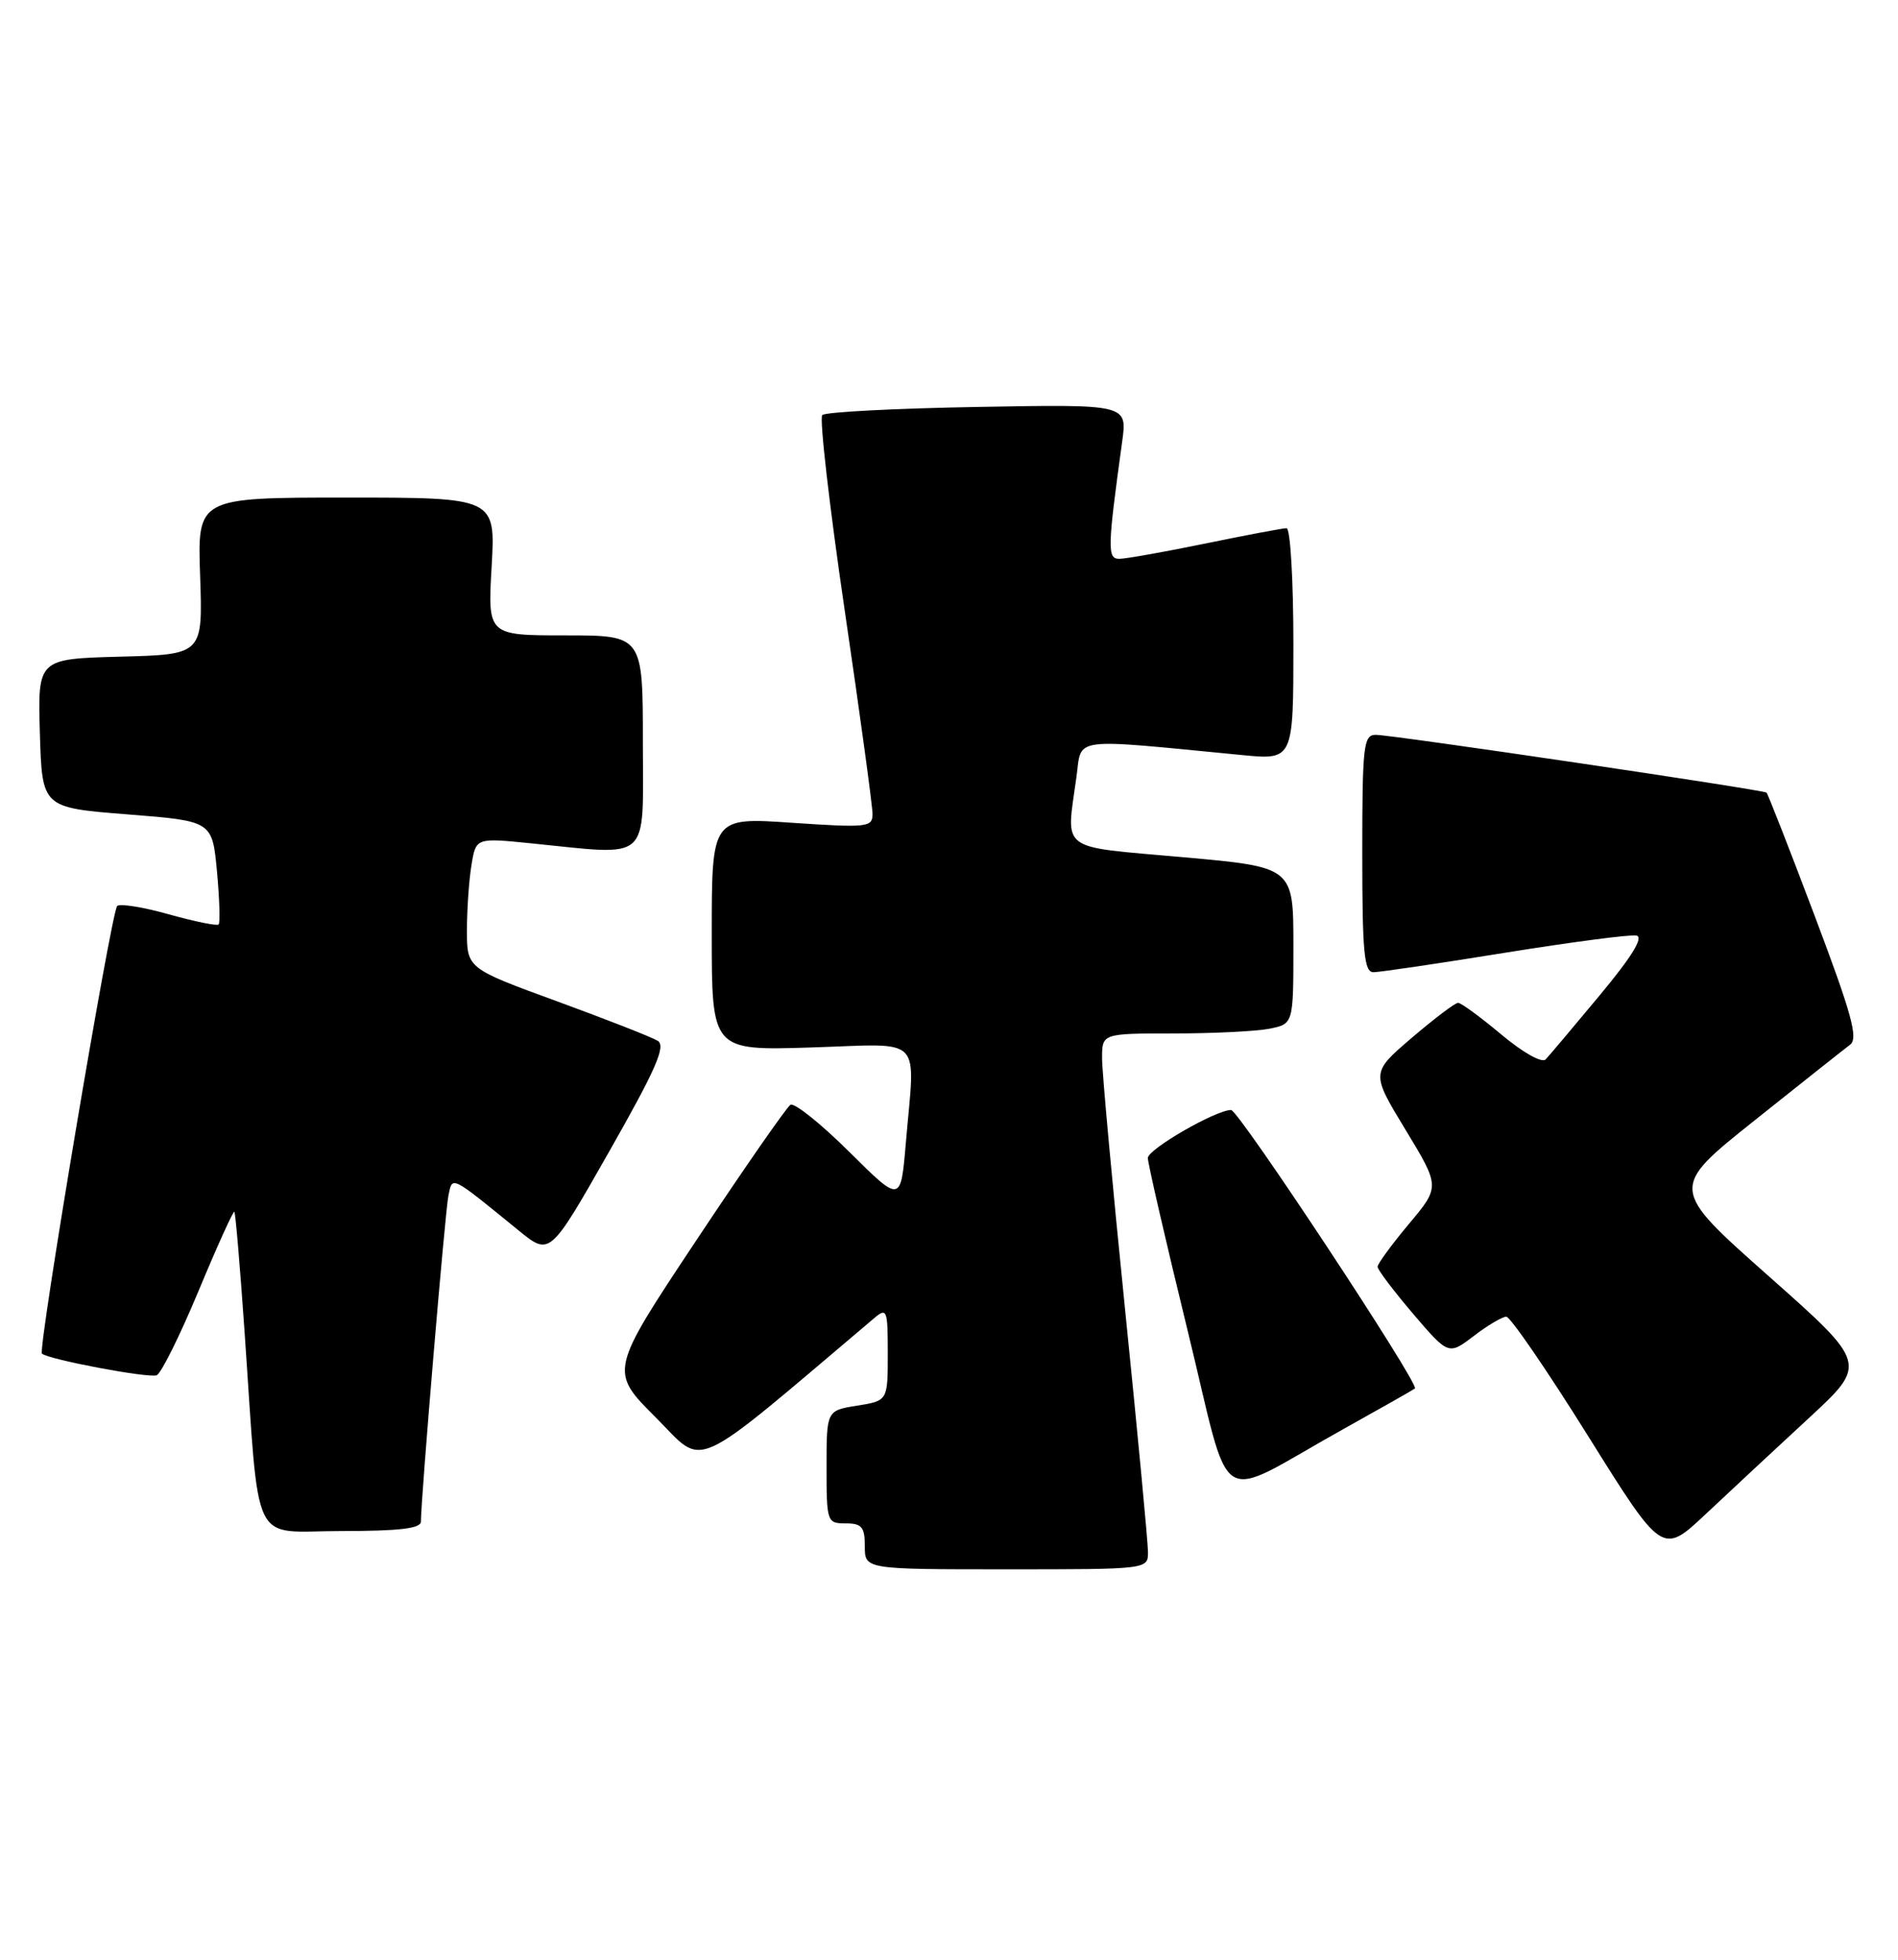 <?xml version="1.0" encoding="UTF-8" standalone="no"?>
<!DOCTYPE svg PUBLIC "-//W3C//DTD SVG 1.1//EN" "http://www.w3.org/Graphics/SVG/1.1/DTD/svg11.dtd" >
<svg xmlns="http://www.w3.org/2000/svg" xmlns:xlink="http://www.w3.org/1999/xlink" version="1.1" viewBox="0 0 248 256">
 <g >
 <path fill="currentColor"
d=" M 150.00 202.75 C 150.00 201.51 148.65 187.22 147.00 171.00 C 145.35 154.78 144.00 140.04 144.00 138.25 C 144.00 135.00 144.00 135.00 153.38 135.00 C 158.53 135.00 164.16 134.72 165.88 134.38 C 169.00 133.75 169.00 133.75 169.00 123.50 C 169.00 113.26 169.00 113.26 154.50 111.97 C 138.15 110.51 139.30 111.38 140.65 101.51 C 141.38 96.20 139.59 96.44 162.25 98.63 C 169.00 99.29 169.00 99.29 169.00 84.14 C 169.00 75.82 168.60 69.00 168.11 69.00 C 167.62 69.00 162.85 69.90 157.50 71.00 C 152.15 72.10 147.09 73.00 146.25 73.00 C 144.67 73.00 144.70 71.66 146.63 57.66 C 147.30 52.81 147.30 52.81 127.73 53.16 C 116.97 53.35 107.84 53.82 107.44 54.22 C 107.05 54.62 108.37 66.09 110.37 79.72 C 112.38 93.35 114.01 105.33 114.01 106.35 C 114.00 108.07 113.30 108.14 103.50 107.48 C 93.00 106.76 93.00 106.76 93.00 122.00 C 93.00 137.24 93.00 137.24 106.00 136.83 C 120.93 136.37 119.57 134.98 118.35 149.42 C 117.69 157.14 117.69 157.14 110.95 150.45 C 107.24 146.77 103.79 144.01 103.28 144.32 C 102.78 144.64 97.25 152.59 91.00 162.00 C 79.63 179.11 79.63 179.11 85.67 185.15 C 92.26 191.74 89.75 192.88 114.25 172.17 C 115.89 170.79 116.00 171.09 116.00 176.83 C 116.00 182.98 116.00 182.98 112.00 183.62 C 108.00 184.26 108.00 184.26 108.00 191.63 C 108.00 198.82 108.06 199.00 110.50 199.00 C 112.61 199.00 113.00 199.47 113.00 202.00 C 113.00 205.00 113.00 205.00 131.50 205.00 C 150.00 205.00 150.00 205.00 150.00 202.75 Z  M 236.26 185.33 C 244.03 178.16 244.03 178.16 231.09 166.69 C 218.15 155.22 218.15 155.22 229.26 146.36 C 235.37 141.49 240.98 137.04 241.73 136.48 C 242.84 135.65 241.98 132.54 237.11 119.63 C 233.83 110.93 230.99 103.69 230.82 103.54 C 230.35 103.16 181.81 95.98 179.75 95.99 C 178.16 96.00 178.00 97.41 178.00 111.50 C 178.00 124.40 178.24 127.00 179.46 127.00 C 180.26 127.00 187.99 125.86 196.64 124.46 C 205.29 123.07 213.02 122.05 213.82 122.21 C 214.80 122.41 213.24 124.95 209.04 130.00 C 205.61 134.12 202.43 137.90 201.96 138.39 C 201.48 138.90 199.00 137.51 196.17 135.14 C 193.45 132.86 190.91 131.00 190.52 131.00 C 190.13 131.00 187.41 133.06 184.47 135.57 C 179.13 140.14 179.13 140.14 183.65 147.58 C 188.17 155.03 188.17 155.03 184.08 159.90 C 181.84 162.58 180.00 165.09 180.00 165.48 C 180.00 165.87 182.09 168.62 184.63 171.61 C 189.27 177.03 189.27 177.03 192.57 174.52 C 194.38 173.13 196.30 172.00 196.82 172.00 C 197.34 172.00 202.14 179.00 207.49 187.56 C 217.20 203.11 217.20 203.11 222.85 197.81 C 225.96 194.89 231.99 189.27 236.26 185.33 Z  M 55.00 198.76 C 55.00 195.76 58.16 158.27 58.59 156.19 C 59.13 153.59 58.77 153.41 67.82 160.78 C 71.85 164.05 71.85 164.05 79.59 150.44 C 85.70 139.69 87.04 136.64 85.94 135.96 C 85.18 135.49 79.26 133.17 72.78 130.80 C 61.01 126.50 61.01 126.50 61.01 121.50 C 61.02 118.75 61.28 114.91 61.61 112.97 C 62.19 109.44 62.19 109.44 69.35 110.16 C 85.25 111.75 84.00 112.88 84.00 97.00 C 84.00 83.00 84.00 83.00 73.86 83.00 C 63.72 83.00 63.72 83.00 64.24 74.00 C 64.75 65.00 64.75 65.00 45.27 65.00 C 25.79 65.00 25.79 65.00 26.15 75.25 C 26.50 85.50 26.50 85.50 15.71 85.78 C 4.93 86.07 4.93 86.07 5.21 95.78 C 5.50 105.50 5.50 105.50 16.62 106.38 C 27.73 107.25 27.73 107.25 28.35 113.81 C 28.68 117.42 28.78 120.55 28.57 120.76 C 28.36 120.98 25.43 120.38 22.06 119.44 C 18.70 118.49 15.66 118.01 15.31 118.35 C 14.53 119.14 4.93 176.26 5.48 176.82 C 6.23 177.57 19.40 180.06 20.47 179.65 C 21.05 179.43 23.51 174.47 25.94 168.64 C 28.37 162.80 30.48 158.15 30.62 158.29 C 30.77 158.43 31.37 165.51 31.96 174.03 C 33.97 202.85 32.59 200.00 44.57 200.00 C 52.20 200.00 55.00 199.67 55.00 198.76 Z  M 175.50 186.70 C 180.45 183.94 184.67 181.55 184.88 181.38 C 185.52 180.86 161.85 145.00 160.86 145.00 C 158.86 145.00 150.00 150.11 149.98 151.27 C 149.98 151.95 152.30 162.03 155.15 173.69 C 161.09 197.95 158.40 196.22 175.50 186.70 Z "/>
</g>
</svg>